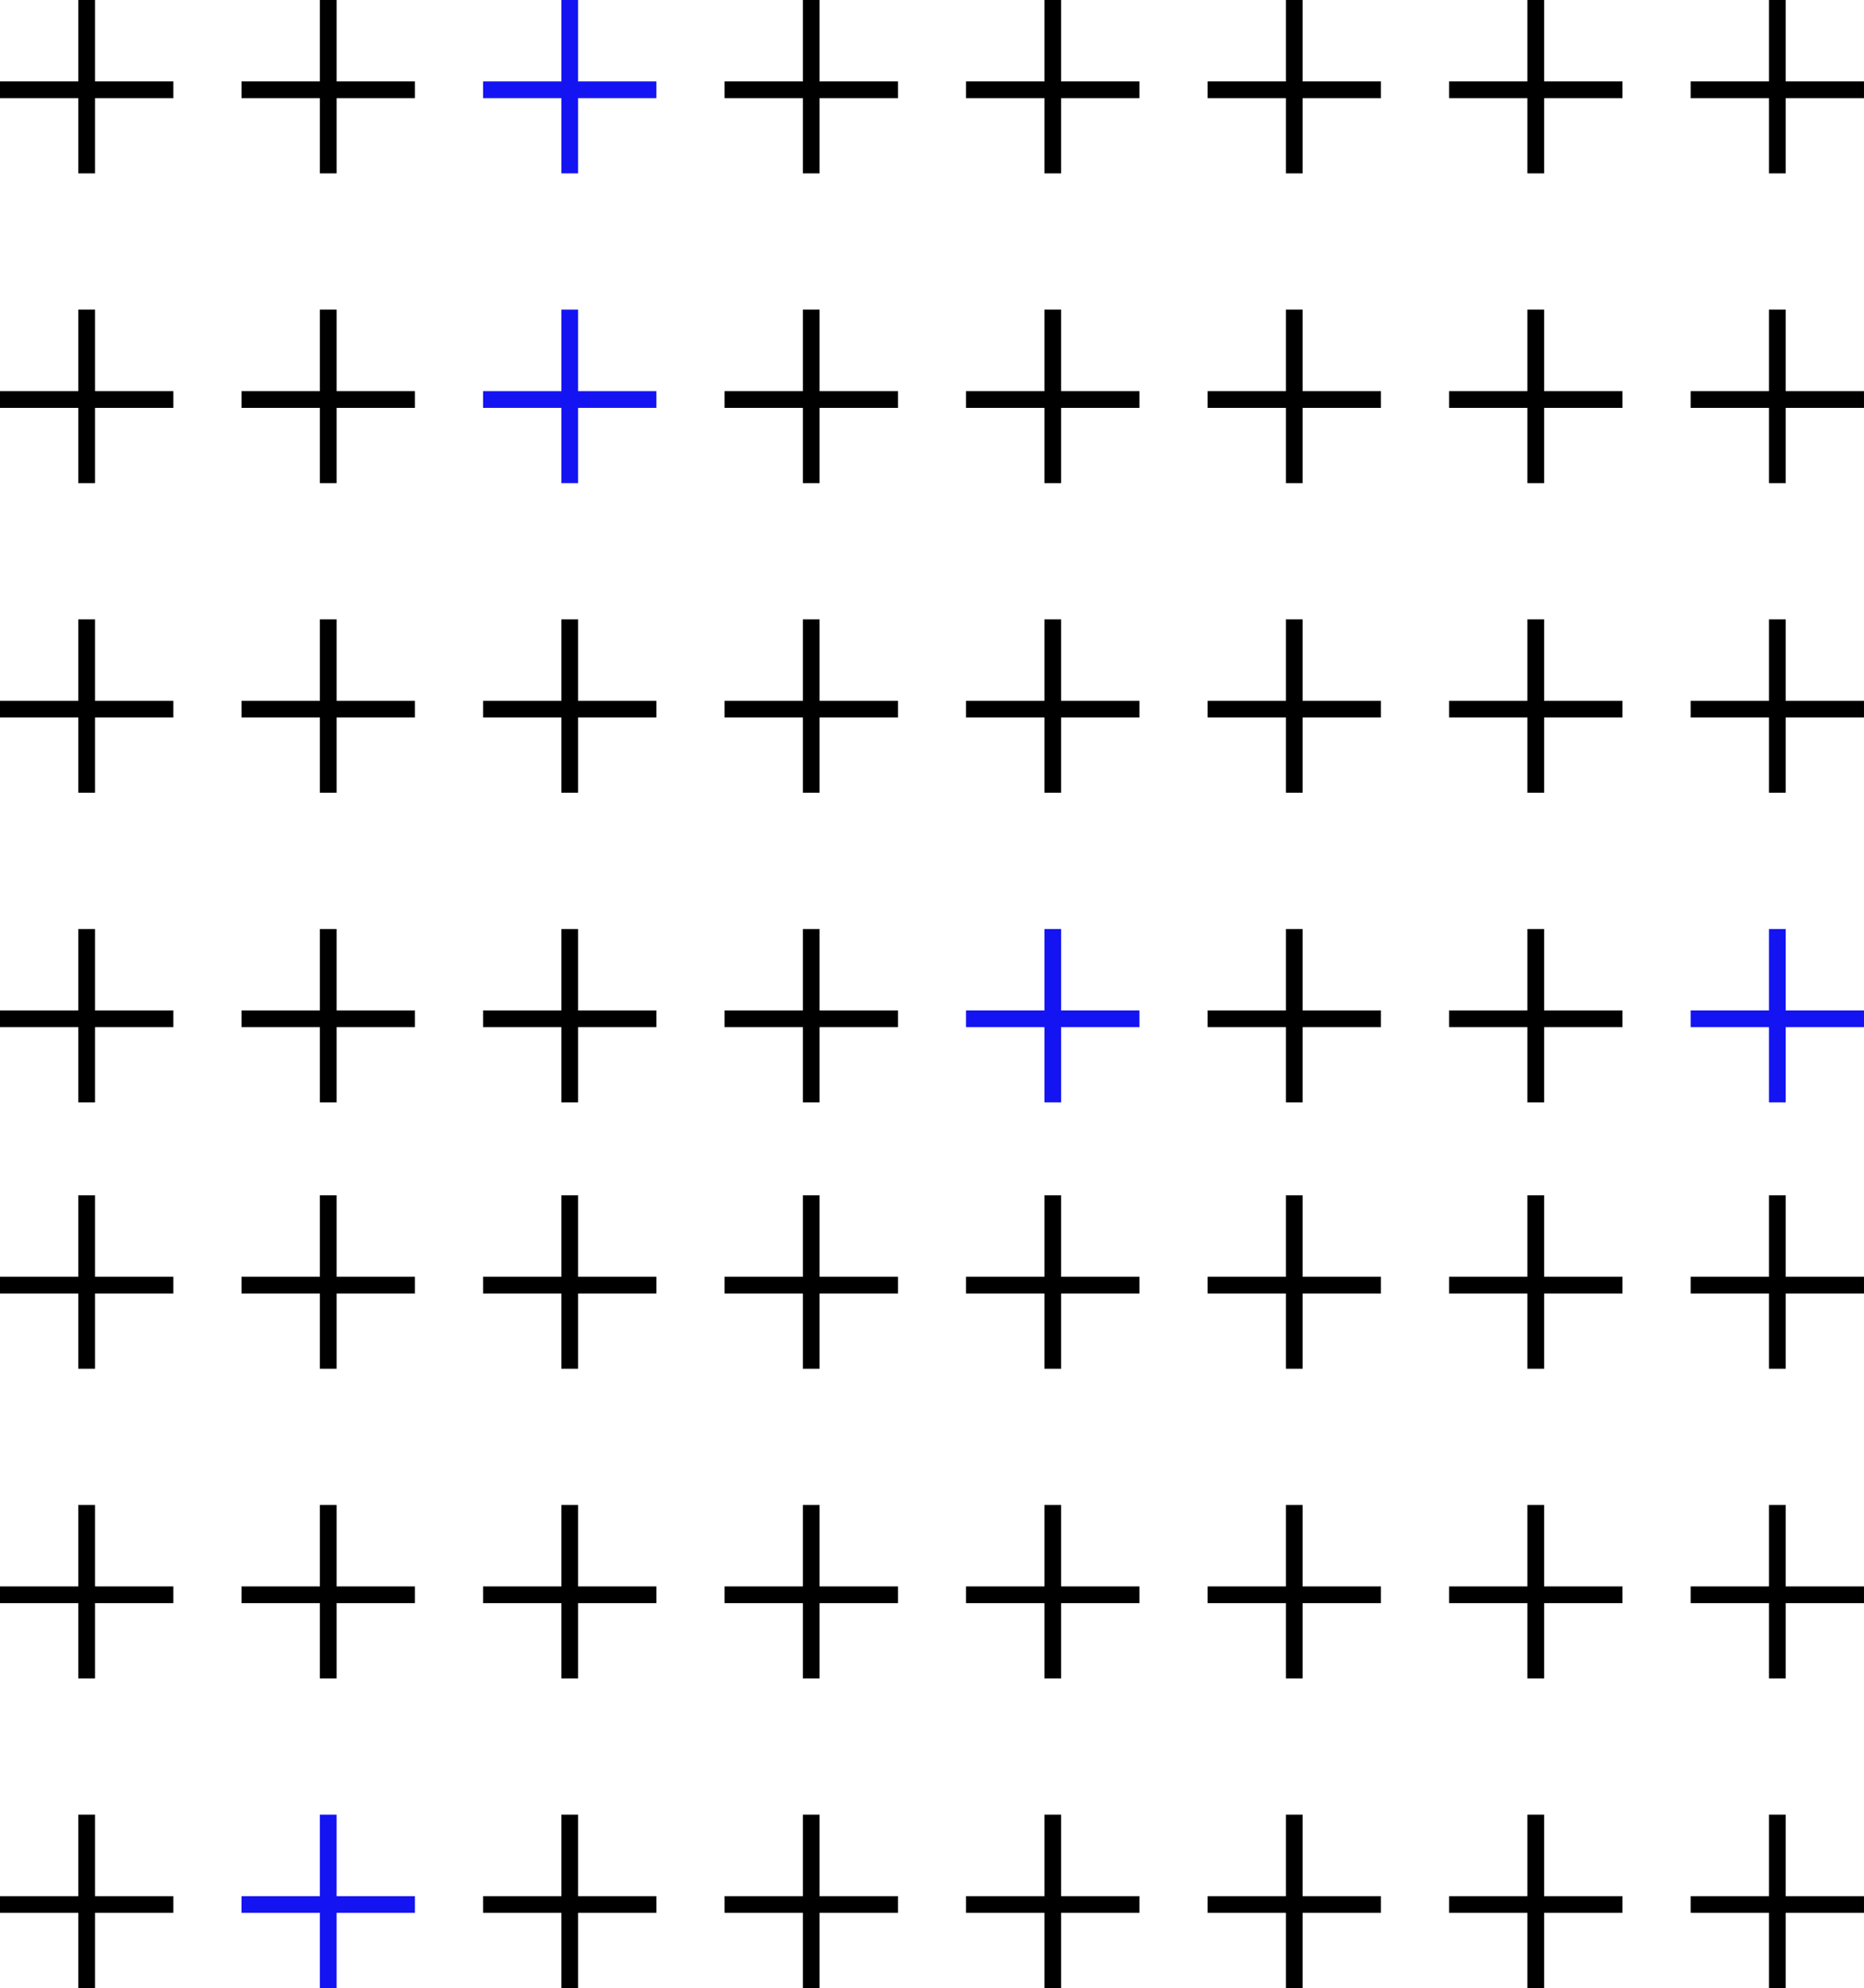 <svg xmlns="http://www.w3.org/2000/svg" viewBox="0 0 223 237.82"><defs><style>.cls-1,.cls-2{fill:none;stroke-miterlimit:10;stroke-width:2px;}.cls-1{stroke:#1414f2;}.cls-2{stroke:#000;}</style></defs><title>Asset 1</title><g id="Layer_2" data-name="Layer 2"><g id="Layer_1-2" data-name="Layer 1"><line class="cls-1" x1="68.16" x2="68.16" y2="20.74"/><line class="cls-1" x1="57.79" y1="10.74" x2="78.53" y2="10.74"/><line class="cls-1" x1="68.16" y1="37.04" x2="68.16" y2="57.79"/><line class="cls-1" x1="57.79" y1="47.79" x2="78.53" y2="47.79"/><line class="cls-1" x1="125.95" y1="111.13" x2="125.95" y2="131.87"/><line class="cls-1" x1="115.57" y1="121.87" x2="136.32" y2="121.87"/><line class="cls-1" x1="212.63" y1="111.13" x2="212.63" y2="131.87"/><line class="cls-1" x1="202.26" y1="121.87" x2="223" y2="121.87"/><line class="cls-1" x1="39.27" y1="217.07" x2="39.27" y2="237.82"/><line class="cls-1" x1="28.89" y1="227.82" x2="49.64" y2="227.82"/><line class="cls-2" x1="125.95" x2="125.95" y2="20.74"/><line class="cls-2" x1="115.57" y1="10.74" x2="136.32" y2="10.74"/><line class="cls-2" x1="154.84" x2="154.84" y2="20.74"/><line class="cls-2" x1="144.47" y1="10.74" x2="165.21" y2="10.74"/><line class="cls-2" x1="183.73" x2="183.73" y2="20.74"/><line class="cls-2" x1="173.36" y1="10.74" x2="194.11" y2="10.74"/><line class="cls-2" x1="212.63" x2="212.63" y2="20.74"/><line class="cls-2" x1="202.26" y1="10.74" x2="223" y2="10.74"/><line class="cls-2" x1="10.37" x2="10.37" y2="20.74"/><line class="cls-2" y1="10.74" x2="20.74" y2="10.74"/><line class="cls-2" x1="39.27" x2="39.27" y2="20.74"/><line class="cls-2" x1="28.89" y1="10.74" x2="49.64" y2="10.74"/><line class="cls-2" x1="97.05" x2="97.05" y2="20.74"/><line class="cls-2" x1="86.68" y1="10.74" x2="107.43" y2="10.74"/><line class="cls-2" x1="125.95" y1="37.04" x2="125.95" y2="57.79"/><line class="cls-2" x1="115.57" y1="47.79" x2="136.32" y2="47.79"/><line class="cls-2" x1="154.84" y1="37.04" x2="154.84" y2="57.79"/><line class="cls-2" x1="144.47" y1="47.79" x2="165.21" y2="47.79"/><line class="cls-2" x1="183.73" y1="37.04" x2="183.73" y2="57.79"/><line class="cls-2" x1="173.36" y1="47.79" x2="194.11" y2="47.79"/><line class="cls-2" x1="212.63" y1="37.04" x2="212.63" y2="57.79"/><line class="cls-2" x1="202.26" y1="47.79" x2="223" y2="47.79"/><line class="cls-2" x1="10.37" y1="37.04" x2="10.37" y2="57.79"/><line class="cls-2" y1="47.79" x2="20.74" y2="47.79"/><line class="cls-2" x1="39.27" y1="37.04" x2="39.27" y2="57.79"/><line class="cls-2" x1="28.89" y1="47.79" x2="49.64" y2="47.79"/><line class="cls-2" x1="97.05" y1="37.04" x2="97.05" y2="57.79"/><line class="cls-2" x1="86.68" y1="47.79" x2="107.43" y2="47.79"/><line class="cls-2" x1="125.95" y1="74.09" x2="125.95" y2="94.83"/><line class="cls-2" x1="115.57" y1="84.83" x2="136.32" y2="84.83"/><line class="cls-2" x1="154.84" y1="74.09" x2="154.84" y2="94.83"/><line class="cls-2" x1="144.47" y1="84.83" x2="165.21" y2="84.83"/><line class="cls-2" x1="183.73" y1="74.09" x2="183.73" y2="94.83"/><line class="cls-2" x1="173.36" y1="84.83" x2="194.11" y2="84.83"/><line class="cls-2" x1="212.63" y1="74.09" x2="212.63" y2="94.83"/><line class="cls-2" x1="202.26" y1="84.83" x2="223" y2="84.83"/><line class="cls-2" x1="10.37" y1="74.09" x2="10.37" y2="94.83"/><line class="cls-2" y1="84.83" x2="20.74" y2="84.83"/><line class="cls-2" x1="39.27" y1="74.09" x2="39.27" y2="94.83"/><line class="cls-2" x1="28.89" y1="84.83" x2="49.64" y2="84.83"/><line class="cls-2" x1="68.16" y1="74.09" x2="68.16" y2="94.83"/><line class="cls-2" x1="57.79" y1="84.83" x2="78.53" y2="84.83"/><line class="cls-2" x1="97.05" y1="74.09" x2="97.05" y2="94.83"/><line class="cls-2" x1="86.68" y1="84.83" x2="107.43" y2="84.83"/><line class="cls-2" x1="154.84" y1="111.13" x2="154.84" y2="131.87"/><line class="cls-2" x1="144.47" y1="121.87" x2="165.21" y2="121.87"/><line class="cls-2" x1="183.73" y1="111.13" x2="183.73" y2="131.87"/><line class="cls-2" x1="173.36" y1="121.87" x2="194.11" y2="121.87"/><line class="cls-2" x1="10.37" y1="111.13" x2="10.37" y2="131.87"/><line class="cls-2" y1="121.87" x2="20.74" y2="121.87"/><line class="cls-2" x1="39.27" y1="111.13" x2="39.27" y2="131.87"/><line class="cls-2" x1="28.89" y1="121.87" x2="49.64" y2="121.87"/><line class="cls-2" x1="68.16" y1="111.13" x2="68.16" y2="131.87"/><line class="cls-2" x1="57.79" y1="121.87" x2="78.53" y2="121.87"/><line class="cls-2" x1="97.05" y1="111.13" x2="97.05" y2="131.87"/><line class="cls-2" x1="86.68" y1="121.87" x2="107.43" y2="121.87"/><line class="cls-2" x1="125.95" y1="142.99" x2="125.95" y2="163.73"/><line class="cls-2" x1="115.57" y1="153.73" x2="136.32" y2="153.73"/><line class="cls-2" x1="154.84" y1="142.99" x2="154.84" y2="163.73"/><line class="cls-2" x1="144.47" y1="153.73" x2="165.21" y2="153.73"/><line class="cls-2" x1="183.73" y1="142.99" x2="183.73" y2="163.73"/><line class="cls-2" x1="173.36" y1="153.73" x2="194.11" y2="153.73"/><line class="cls-2" x1="212.63" y1="142.99" x2="212.63" y2="163.73"/><line class="cls-2" x1="202.26" y1="153.73" x2="223" y2="153.73"/><line class="cls-2" x1="10.37" y1="142.99" x2="10.37" y2="163.73"/><line class="cls-2" y1="153.73" x2="20.74" y2="153.73"/><line class="cls-2" x1="39.27" y1="142.99" x2="39.27" y2="163.73"/><line class="cls-2" x1="28.89" y1="153.73" x2="49.64" y2="153.73"/><line class="cls-2" x1="68.16" y1="142.99" x2="68.16" y2="163.73"/><line class="cls-2" x1="57.79" y1="153.73" x2="78.53" y2="153.73"/><line class="cls-2" x1="97.05" y1="142.99" x2="97.05" y2="163.73"/><line class="cls-2" x1="86.68" y1="153.73" x2="107.43" y2="153.73"/><line class="cls-2" x1="125.95" y1="180.03" x2="125.95" y2="200.77"/><line class="cls-2" x1="115.57" y1="190.77" x2="136.32" y2="190.77"/><line class="cls-2" x1="154.84" y1="180.03" x2="154.84" y2="200.77"/><line class="cls-2" x1="144.47" y1="190.77" x2="165.21" y2="190.77"/><line class="cls-2" x1="183.73" y1="180.03" x2="183.73" y2="200.77"/><line class="cls-2" x1="173.36" y1="190.77" x2="194.11" y2="190.77"/><line class="cls-2" x1="212.63" y1="180.03" x2="212.63" y2="200.77"/><line class="cls-2" x1="202.26" y1="190.77" x2="223" y2="190.77"/><line class="cls-2" x1="10.37" y1="180.03" x2="10.37" y2="200.77"/><line class="cls-2" y1="190.77" x2="20.74" y2="190.77"/><line class="cls-2" x1="39.27" y1="180.03" x2="39.27" y2="200.77"/><line class="cls-2" x1="28.89" y1="190.77" x2="49.64" y2="190.77"/><line class="cls-2" x1="68.16" y1="180.03" x2="68.16" y2="200.77"/><line class="cls-2" x1="57.79" y1="190.77" x2="78.53" y2="190.77"/><line class="cls-2" x1="97.05" y1="180.03" x2="97.05" y2="200.77"/><line class="cls-2" x1="86.68" y1="190.77" x2="107.43" y2="190.77"/><line class="cls-2" x1="125.95" y1="217.07" x2="125.95" y2="237.82"/><line class="cls-2" x1="115.57" y1="227.82" x2="136.32" y2="227.82"/><line class="cls-2" x1="154.84" y1="217.07" x2="154.84" y2="237.82"/><line class="cls-2" x1="144.47" y1="227.82" x2="165.21" y2="227.82"/><line class="cls-2" x1="183.73" y1="217.07" x2="183.73" y2="237.82"/><line class="cls-2" x1="173.36" y1="227.82" x2="194.11" y2="227.82"/><line class="cls-2" x1="212.63" y1="217.07" x2="212.63" y2="237.82"/><line class="cls-2" x1="202.26" y1="227.82" x2="223" y2="227.82"/><line class="cls-2" x1="10.37" y1="217.07" x2="10.37" y2="237.82"/><line class="cls-2" y1="227.82" x2="20.74" y2="227.82"/><line class="cls-2" x1="68.16" y1="217.07" x2="68.16" y2="237.82"/><line class="cls-2" x1="57.79" y1="227.82" x2="78.53" y2="227.82"/><line class="cls-2" x1="97.05" y1="217.07" x2="97.05" y2="237.82"/><line class="cls-2" x1="86.68" y1="227.82" x2="107.43" y2="227.82"/></g></g></svg>
